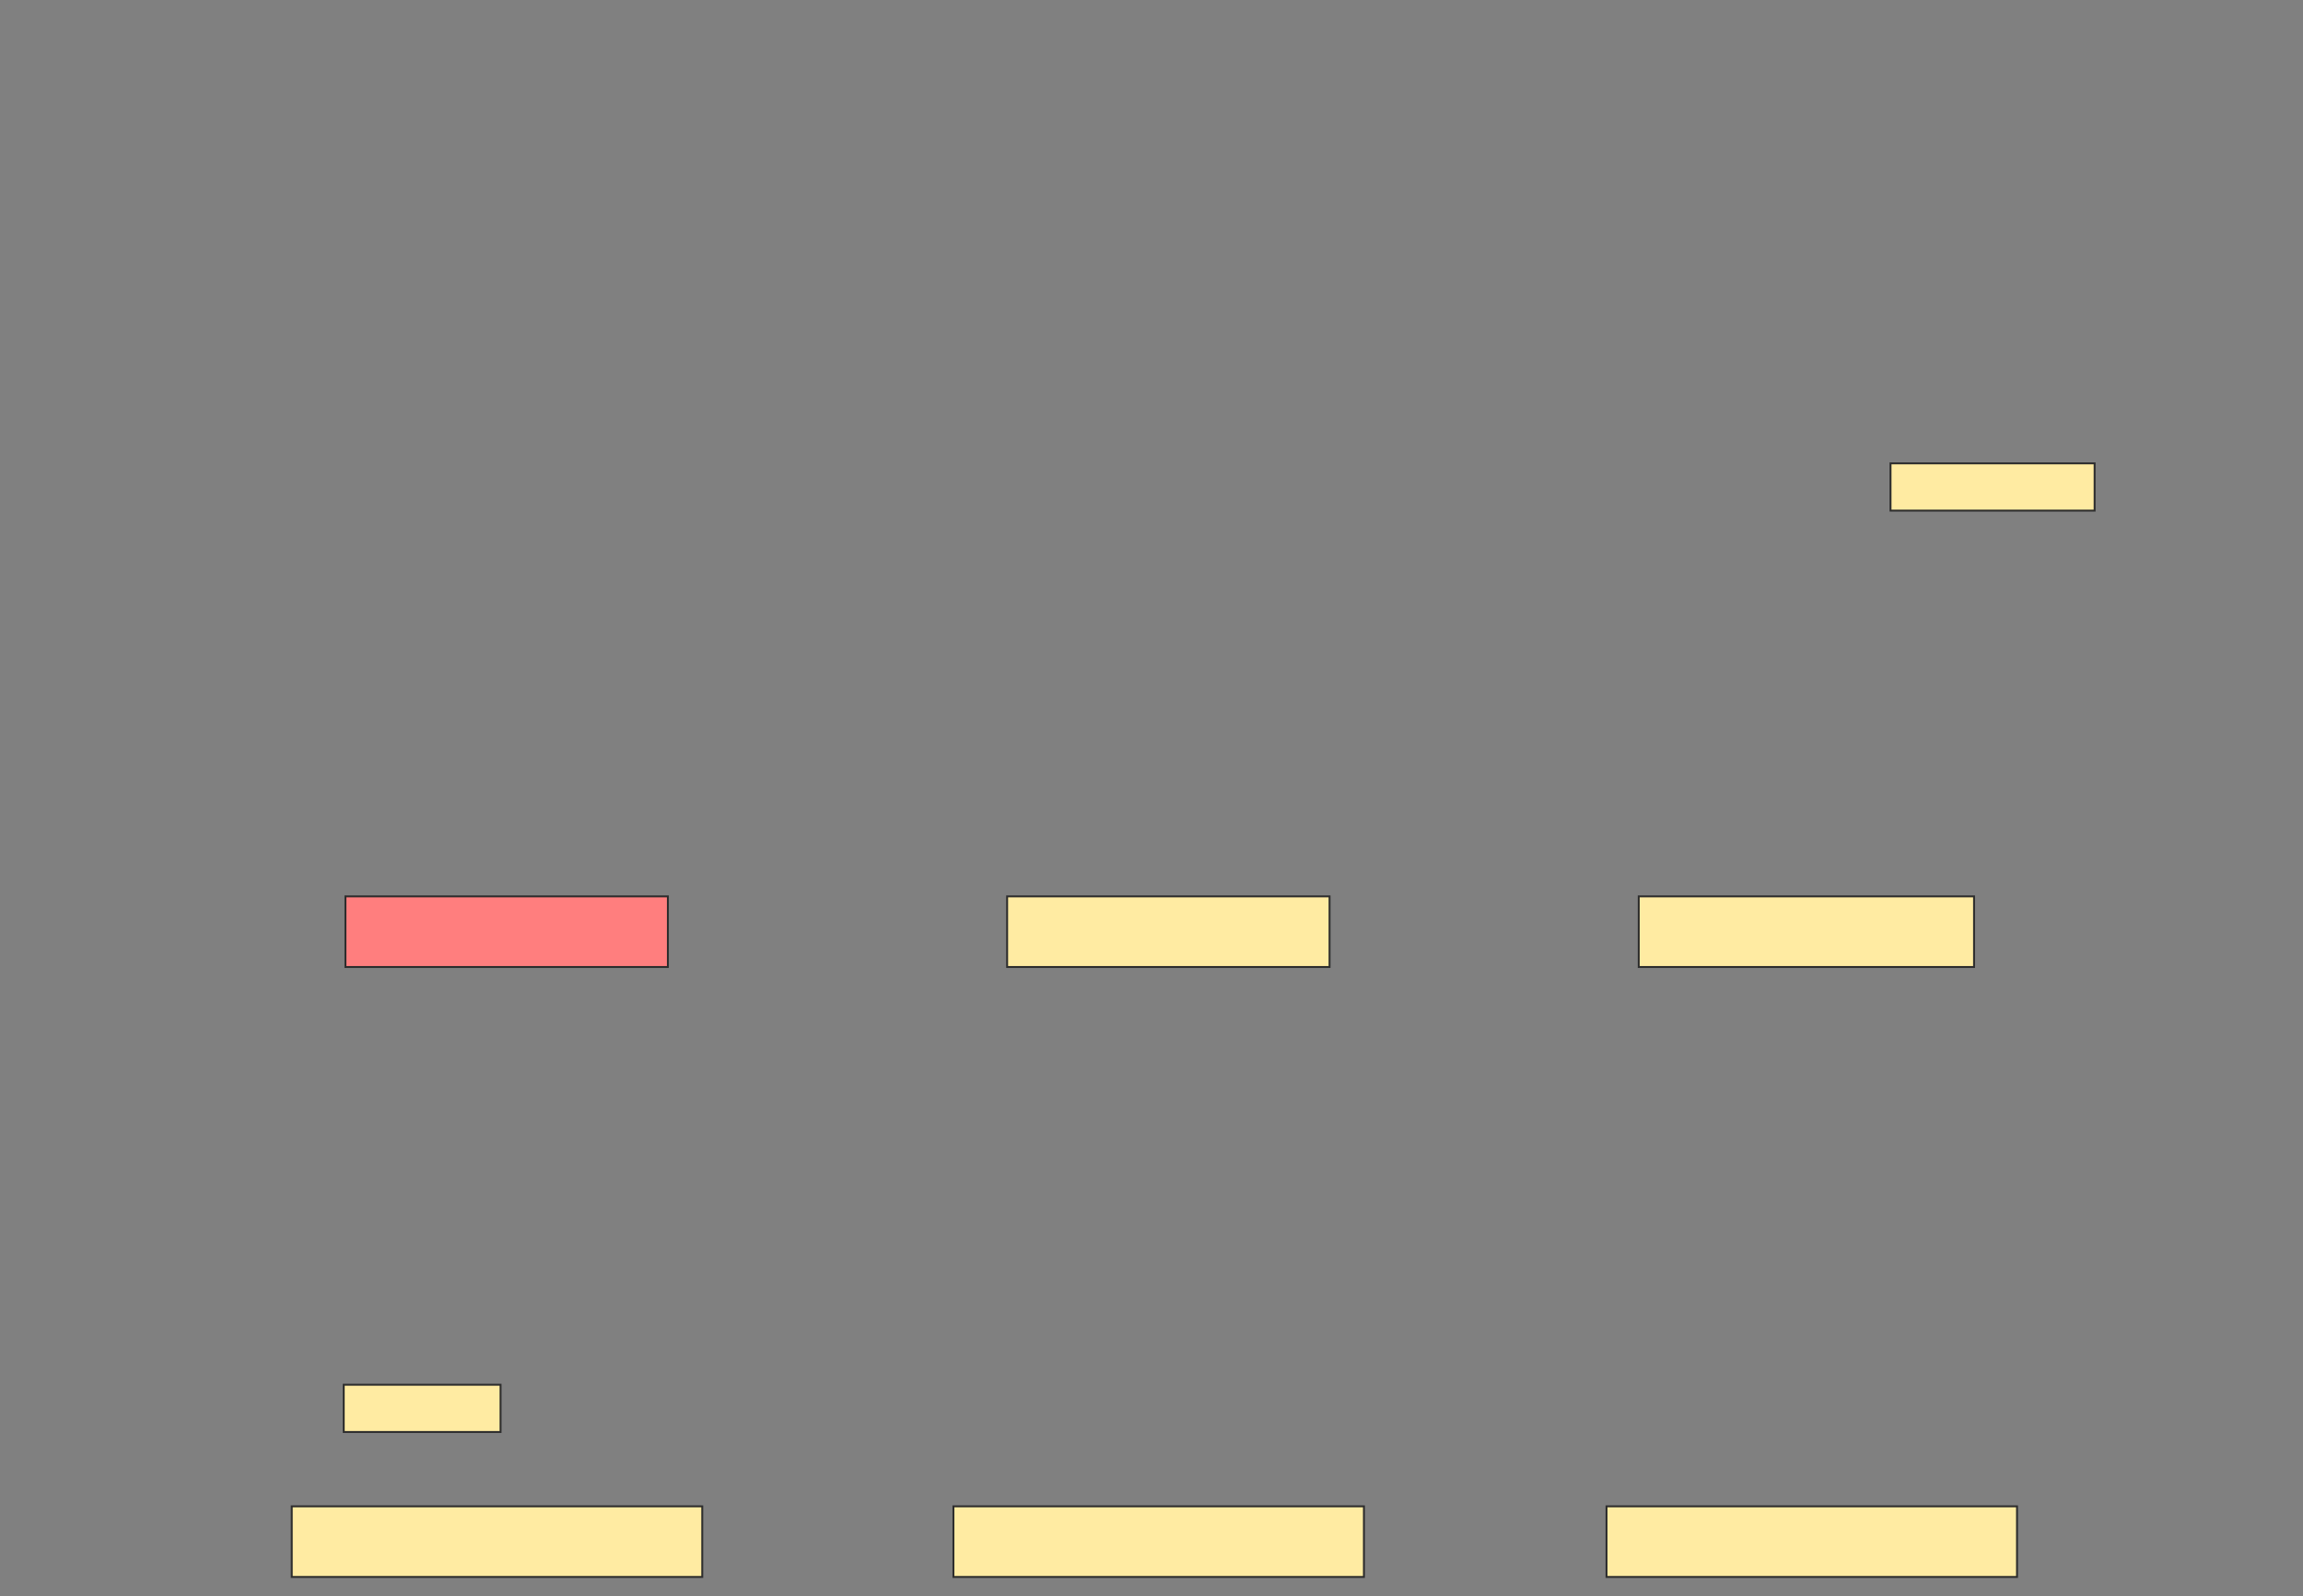 <svg xmlns="http://www.w3.org/2000/svg" width="1200" height="832">
 <rect width="100%" height="100%" fill="#808080" stroke="none"/>
 <!-- Created with Image Occlusion Enhanced -->
 <g>
  <title>Labels</title>
 </g>
 <g>
  <title>Masks</title>
  <rect stroke="#2D2D2D" id="7a812cd8ea0c4721a5ff007dafb582fa-ao-1" height="36.806" width="168" y="467.194" x="180" fill="#FF7E7E" class="qshape"/>
  <rect id="7a812cd8ea0c4721a5ff007dafb582fa-ao-2" stroke="#2D2D2D" height="36.806" width="168" y="467.194" x="524.776" fill="#FFEBA2"/>
  <rect stroke="#2D2D2D" id="7a812cd8ea0c4721a5ff007dafb582fa-ao-3" height="36.806" width="174.716" y="467.194" x="853.881" fill="#FFEBA2"/>
  <rect stroke="#2D2D2D" id="7a812cd8ea0c4721a5ff007dafb582fa-ao-4" height="36.806" width="213.896" y="785.104" x="152.015" fill="#FFEBA2"/>
  <rect id="7a812cd8ea0c4721a5ff007dafb582fa-ao-5" stroke="#2D2D2D" height="36.806" width="213.896" y="785.104" x="496.791" fill="#FFEBA2"/>
  <rect id="7a812cd8ea0c4721a5ff007dafb582fa-ao-6" stroke="#2D2D2D" height="36.806" width="213.896" y="785.105" x="837.09" fill="#FFEBA2"/>
  <rect id="7a812cd8ea0c4721a5ff007dafb582fa-ao-7" height="24.627" width="106.343" y="241.507" x="985.075" stroke-linecap="null" stroke-linejoin="null" stroke-dasharray="null" stroke="#2D2D2D" fill="#FFEBA2"/>
  <rect stroke="#2D2D2D" id="7a812cd8ea0c4721a5ff007dafb582fa-ao-8" height="24.627" width="81.716" y="721.731" x="179.104" stroke-linecap="null" stroke-linejoin="null" stroke-dasharray="null" fill="#FFEBA2"/>
 </g>
</svg>
